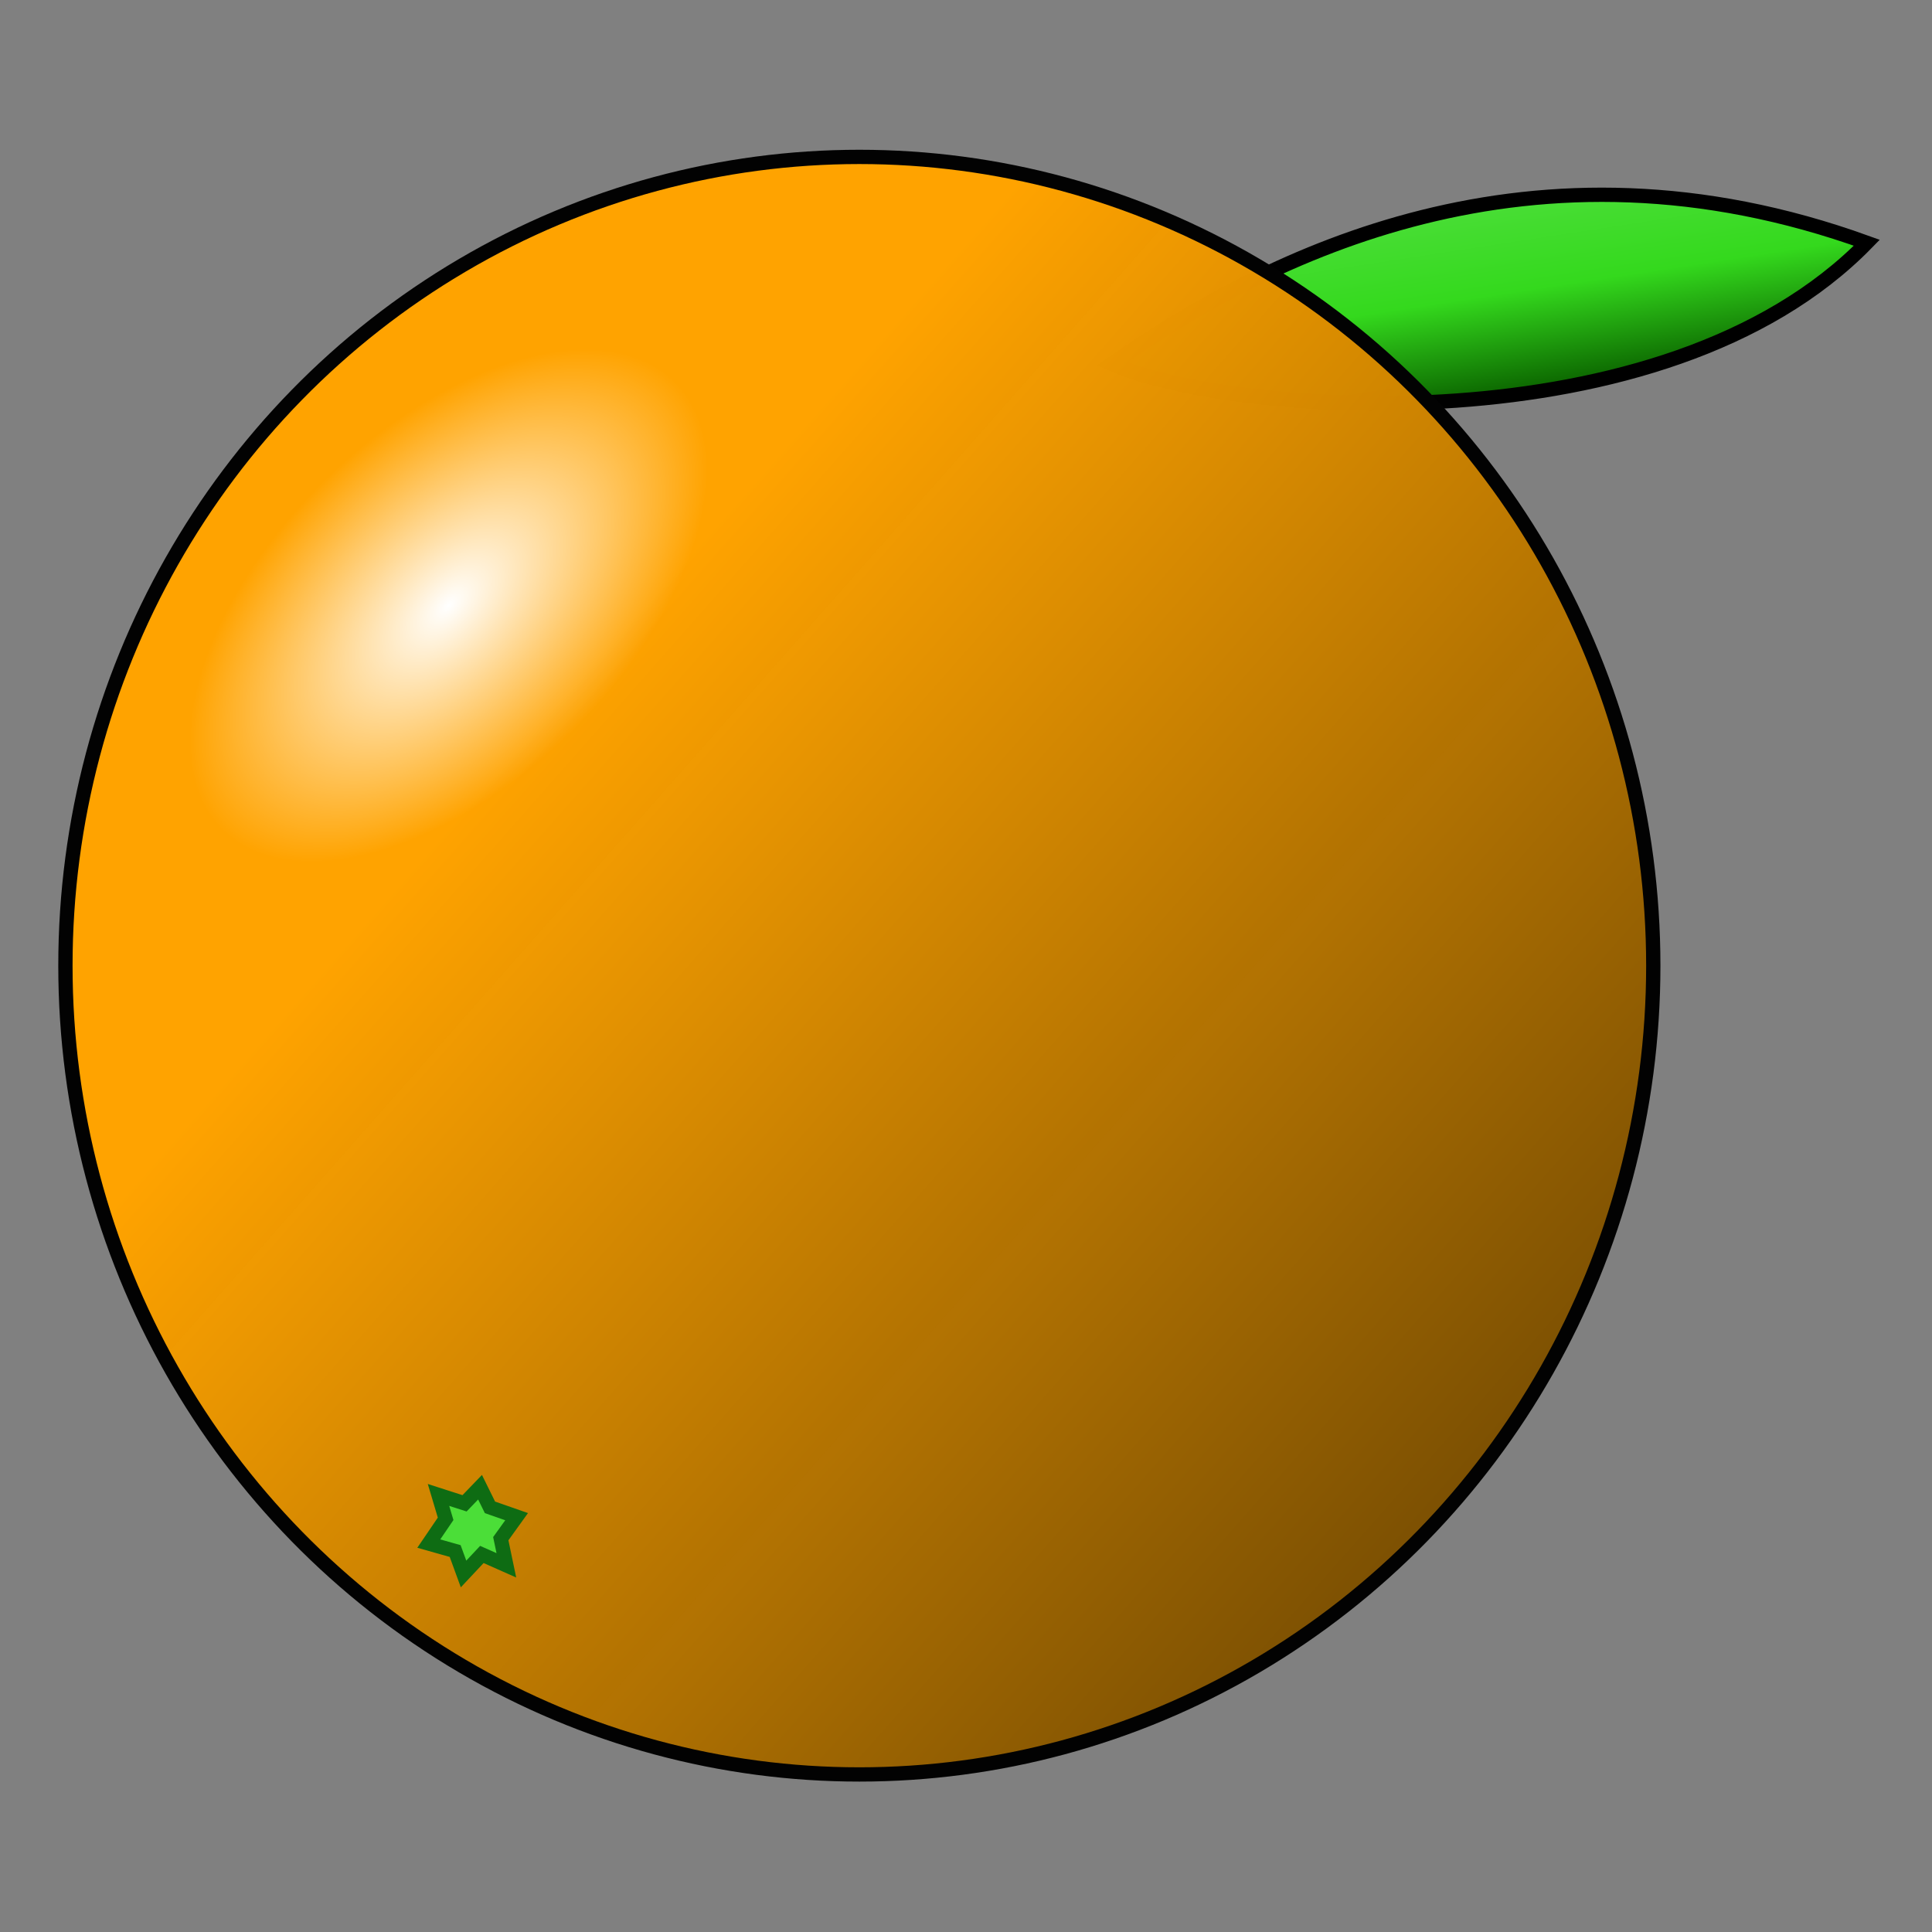 <?xml version="1.0" encoding="UTF-8" standalone="no"?>
<!-- Created with Inkscape (http://www.inkscape.org/) -->

<svg
   xmlns:dc="http://purl.org/dc/elements/1.1/"
   xmlns:cc="http://creativecommons.org/ns#"
   xmlns:rdf="http://www.w3.org/1999/02/22-rdf-syntax-ns#"
   xmlns:svg="http://www.w3.org/2000/svg"
   xmlns="http://www.w3.org/2000/svg"
   xmlns:xlink="http://www.w3.org/1999/xlink"
   xmlns:sodipodi="http://sodipodi.sourceforge.net/DTD/sodipodi-0.dtd"
   xmlns:inkscape="http://www.inkscape.org/namespaces/inkscape"
   width="256"
   height="256"
   viewBox="0 0 67.733 67.733"
   version="1.1"
   id="svg8"
   inkscape:version="0.92.3 (2405546, 2018-03-11)"
   sodipodi:docname="Orange.svg">
  <rect x="0" y="0" width="67.733" height="67.733" fill="#808080" stroke="none"/>
  <defs
     id="defs2">
    <linearGradient
       inkscape:collect="always"
       id="linearGradient2667">
      <stop
         style="stop-color:#4bde38;stop-opacity:1;"
         offset="0"
         id="stop2663" />
      <stop
         id="stop2671"
         offset="0.5"
         style="stop-color:#34d91d;stop-opacity:1" />
      <stop
         style="stop-color:#0c6700;stop-opacity:1"
         offset="1"
         id="stop2665" />
    </linearGradient>
    <linearGradient
       id="linearGradient2640"
       inkscape:collect="always">
      <stop
         id="stop2636"
         offset="0"
         style="stop-color:#ffffff;stop-opacity:1" />
      <stop
         id="stop2638"
         offset="1"
         style="stop-color:#ffffff;stop-opacity:0" />
    </linearGradient>
    <linearGradient
       inkscape:collect="always"
       id="linearGradient2602">
      <stop
         style="stop-color:#ffa300;stop-opacity:1"
         offset="0"
         id="stop2598" />
      <stop
         style="stop-color:#000000;stop-opacity:0.967"
         offset="1"
         id="stop2600" />
    </linearGradient>
    <linearGradient
       inkscape:collect="always"
       xlink:href="#linearGradient2602"
       id="linearGradient2604"
       x1="20.646"
       y1="256.283"
       x2="55.336"
       y2="286.918"
       gradientUnits="userSpaceOnUse"
       gradientTransform="matrix(0.92,0,0,0.92,0.039,19.823)" />
    <radialGradient
       inkscape:collect="always"
       xlink:href="#linearGradient2640"
       id="radialGradient2642"
       cx="6.892"
       cy="258.306"
       fx="6.892"
       fy="258.306"
       r="15.764"
       gradientTransform="matrix(0.142,0.145,-0.262,0.257,83.843,186.385)"
       gradientUnits="userSpaceOnUse" />
    <linearGradient
       inkscape:collect="always"
       xlink:href="#linearGradient2667"
       id="linearGradient2669"
       x1="41.465"
       y1="245.855"
       x2="42.052"
       y2="249.69"
       gradientUnits="userSpaceOnUse"
       gradientTransform="matrix(0.92,0,0,0.92,-2.241,20.169)" />
  </defs>
  <sodipodi:namedview
     id="base"
     pagecolor="#ffffff"
     bordercolor="#666666"
     borderopacity="1.0"
     inkscape:pageopacity="0.0"
     inkscape:pageshadow="2"
     inkscape:zoom="1.979899"
     inkscape:cx="40.954022"
     inkscape:cy="109.72275"
     inkscape:document-units="mm"
     inkscape:current-layer="g2594"
     showgrid="false"
     units="px"
     inkscape:window-width="1848"
     inkscape:window-height="1177"
     inkscape:window-x="-8"
     inkscape:window-y="-8"
     inkscape:window-maximized="1" />
  <g
     inkscape:label="Ebene 1"
     inkscape:groupmode="layer"
     id="layer1"
     transform="translate(0,-229.267)">
    <g
       id="g5839"
       transform="matrix(1.934,0,0,1.934,-18.497,-242.112)">
      <g
         id="g2594"
         transform="translate(0.644,0.626)"
         style="stroke-width:0.259;stroke-miterlimit:4;stroke-dasharray:none">
        <g
           id="g2677"
           transform="translate(-0.096,0.316)"
           style="stroke-width:0.259;stroke-miterlimit:4;stroke-dasharray:none">
          <path
             sodipodi:nodetypes="ccc"
             inkscape:connector-curvature="0"
             id="path2661"
             d="m 29.183,249.385 c 2.83,-1.972 7.6,-4.388 13.674,-2.194 -3.689,3.784 -11.607,3.116 -13.674,2.194 z"
             style="fill:url(#linearGradient2669);fill-opacity:1;stroke:#000000;stroke-width:0.259;stroke-linecap:butt;stroke-linejoin:miter;stroke-opacity:1;stroke-miterlimit:4;stroke-dasharray:none" />
          <ellipse
             ry="14.661"
             rx="14.392"
             cy="260.254"
             cx="24.664"
             id="path2596"
             style="opacity:1;fill:url(#linearGradient2604);fill-opacity:1;stroke:none;stroke-width:0.259;stroke-miterlimit:4;stroke-dasharray:none;stroke-opacity:1" />
          <ellipse
             ry="14.661"
             rx="14.392"
             cy="260.296"
             cx="24.594"
             id="path2596-1"
             style="opacity:1;fill:url(#radialGradient2642);fill-opacity:1;stroke:#020202;stroke-width:0.259;stroke-miterlimit:4;stroke-dasharray:none;stroke-opacity:1" />
          <path
             sodipodi:nodetypes="ccccccccccccc"
             inkscape:connector-curvature="0"
             id="path2644"
             d="m 16.789,270.772 0.478,0.135 0.152,0.416 0.332,-0.354 0.444,0.197 -0.101,-0.483 0.287,-0.399 -0.483,-0.169 -0.18,-0.365 -0.281,0.292 -0.472,-0.152 0.129,0.433 z"
             style="fill:#4bde38;fill-opacity:1;stroke:#0e6c13;stroke-width:0.259;stroke-linecap:butt;stroke-linejoin:miter;stroke-opacity:1;stroke-miterlimit:4;stroke-dasharray:none" />
        </g>
      </g>
    </g>
  </g>
</svg>
